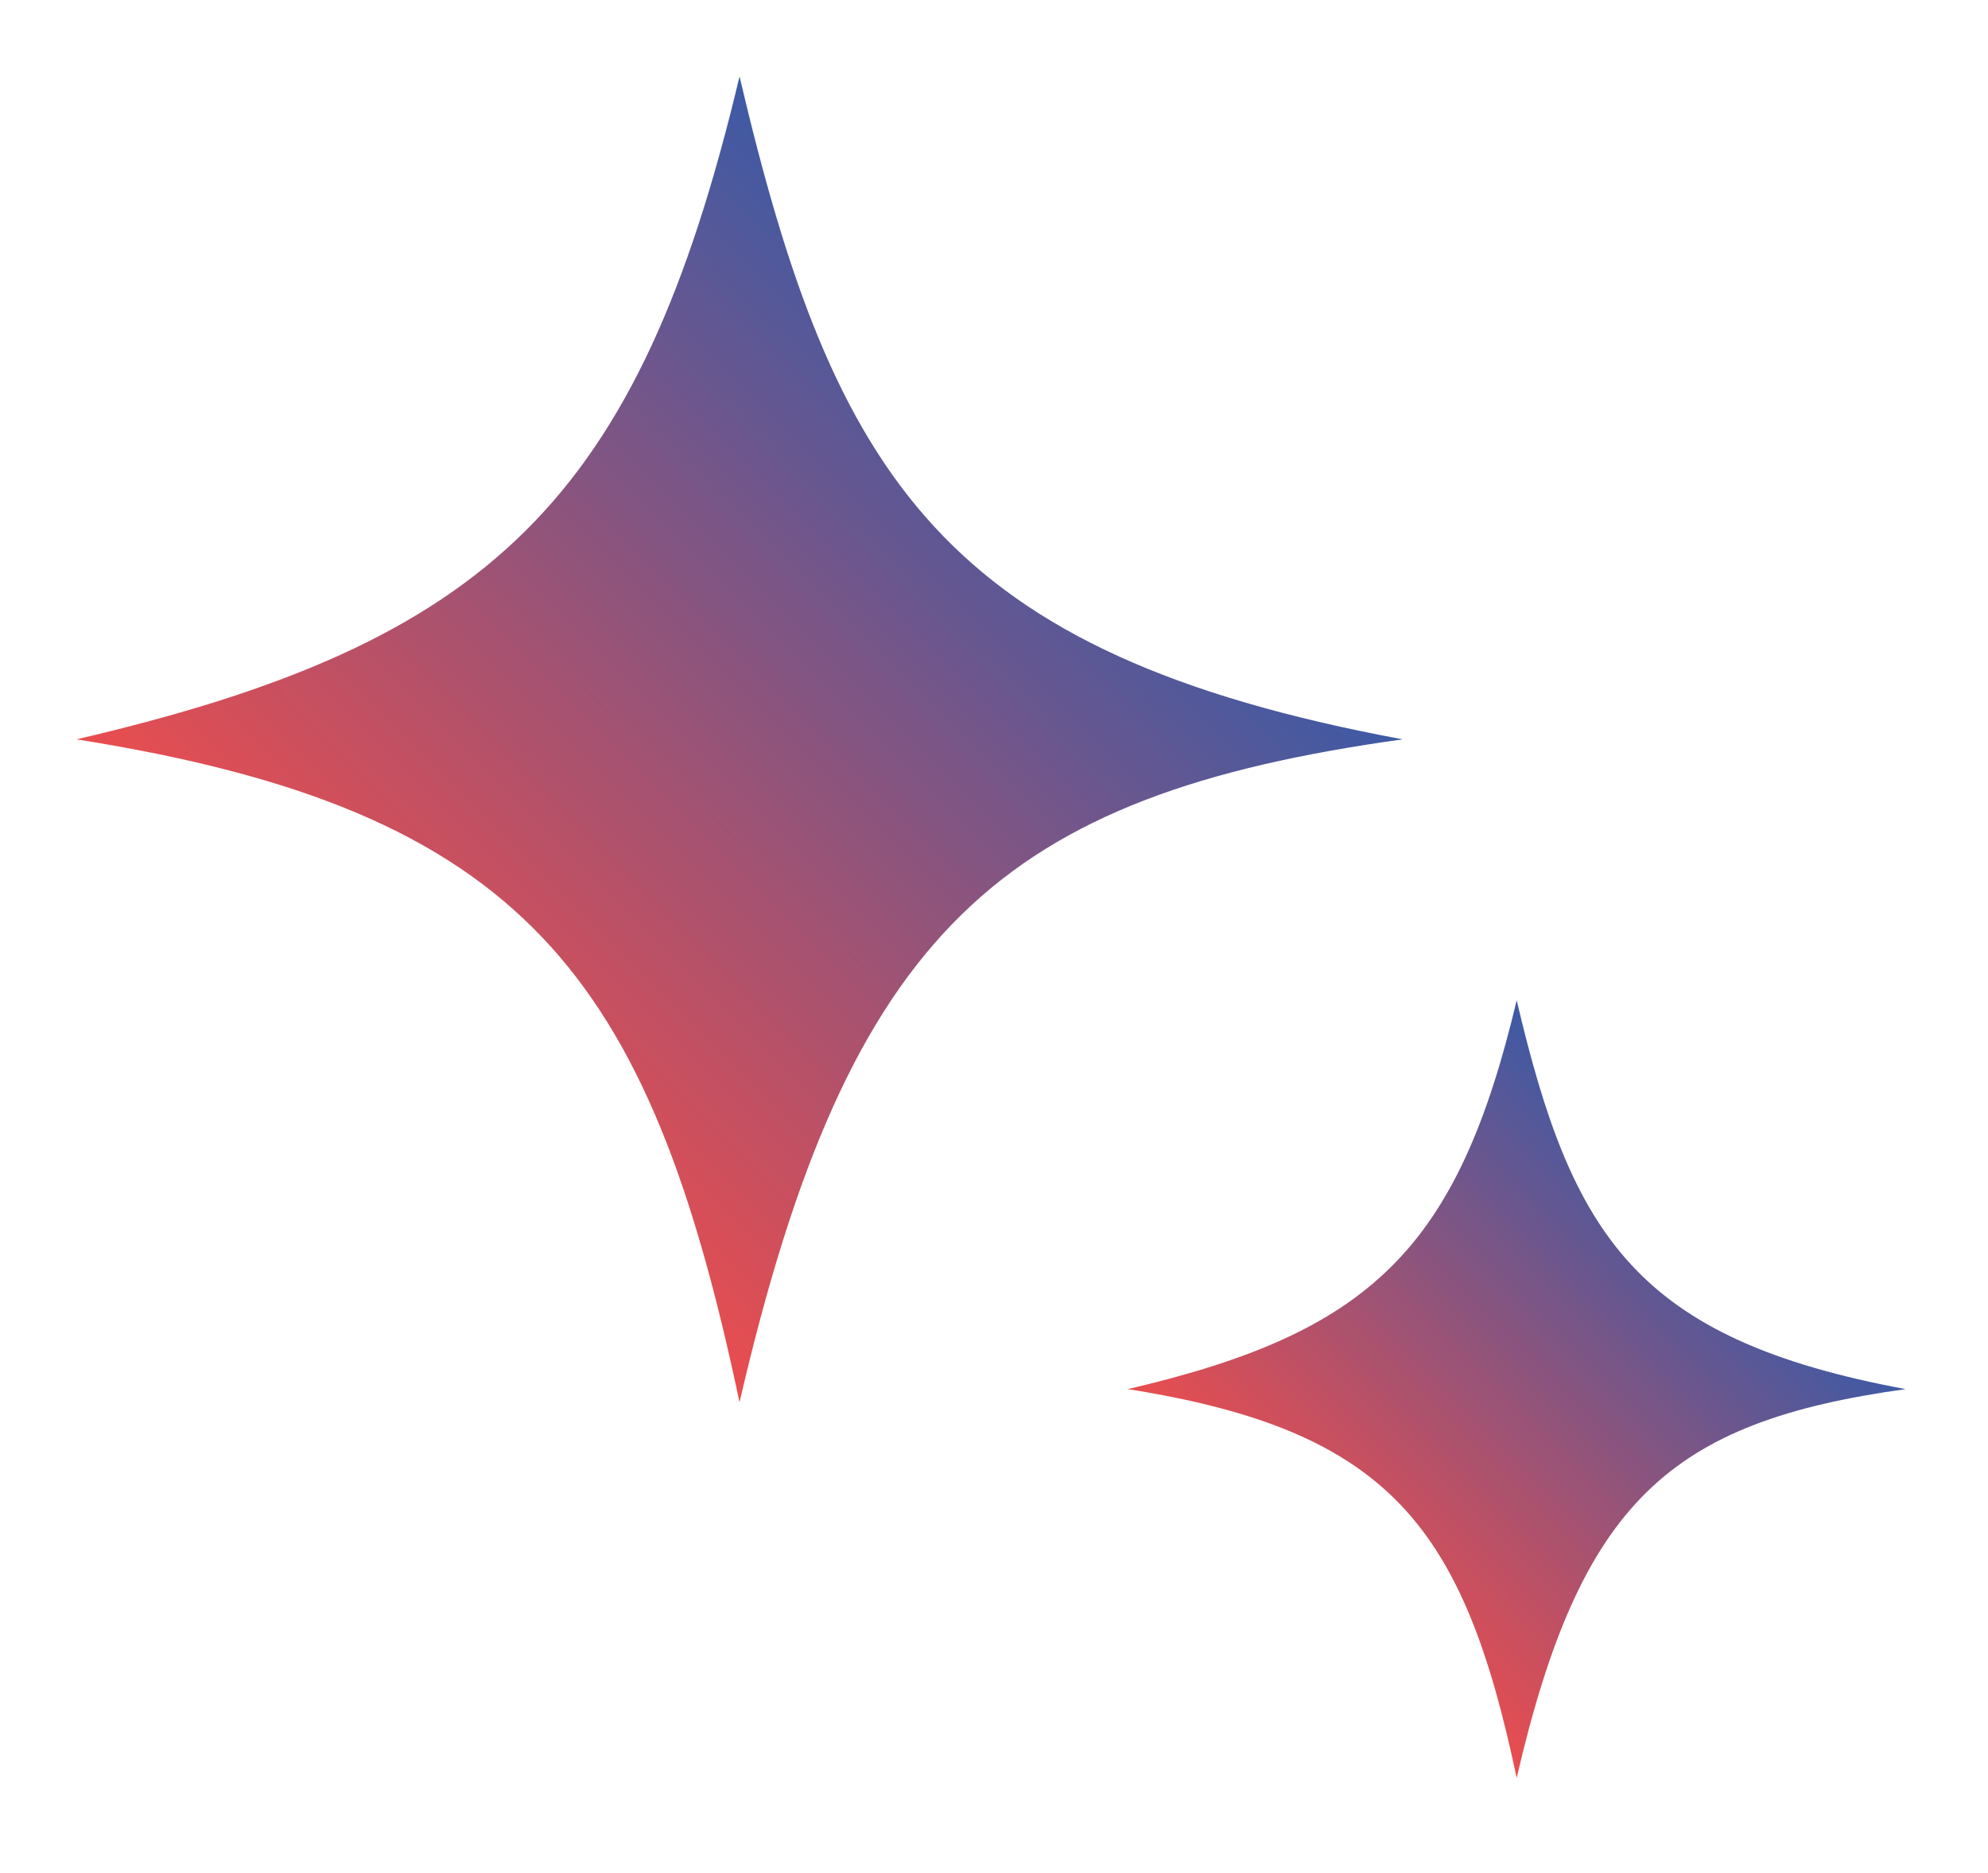 <svg width="104" height="98" viewBox="0 0 104 98" fill="none" xmlns="http://www.w3.org/2000/svg">
<g filter="url(#filter0_dii_1269_444)">
<path d="M38.688 0C43.619 21.006 49.322 30.213 73.377 34.688C52.372 37.608 44.407 44.671 38.688 69.377C33.967 47.005 27.395 38.387 4 34.688C25.645 29.644 33.406 22.223 38.688 0Z" fill="url(#paint0_linear_1269_444)"/>
</g>
<g filter="url(#filter1_dii_1269_444)">
<path d="M79.344 48.344C82.235 60.664 85.58 66.064 99.688 68.689C87.369 70.4 82.698 74.543 79.344 89.033C76.575 75.912 72.721 70.857 58.999 68.689C71.694 65.73 76.246 61.378 79.344 48.344Z" fill="url(#paint1_linear_1269_444)"/>
</g>
<defs>
<filter id="filter0_dii_1269_444" x="0" y="-1" width="77.377" height="78.377" filterUnits="userSpaceOnUse" color-interpolation-filters="sRGB">
<feFlood flood-opacity="0" result="BackgroundImageFix"/>
<feColorMatrix in="SourceAlpha" type="matrix" values="0 0 0 0 0 0 0 0 0 0 0 0 0 0 0 0 0 0 127 0" result="hardAlpha"/>
<feOffset dy="4"/>
<feGaussianBlur stdDeviation="2"/>
<feComposite in2="hardAlpha" operator="out"/>
<feColorMatrix type="matrix" values="0 0 0 0 0 0 0 0 0 0 0 0 0 0 0 0 0 0 0.25 0"/>
<feBlend mode="normal" in2="BackgroundImageFix" result="effect1_dropShadow_1269_444"/>
<feBlend mode="normal" in="SourceGraphic" in2="effect1_dropShadow_1269_444" result="shape"/>
<feColorMatrix in="SourceAlpha" type="matrix" values="0 0 0 0 0 0 0 0 0 0 0 0 0 0 0 0 0 0 127 0" result="hardAlpha"/>
<feOffset dx="-4" dy="-1"/>
<feGaussianBlur stdDeviation="3.5"/>
<feComposite in2="hardAlpha" operator="arithmetic" k2="-1" k3="1"/>
<feColorMatrix type="matrix" values="0 0 0 0 0 0 0 0 0 0 0 0 0 0 0 0 0 0 0.3 0"/>
<feBlend mode="normal" in2="shape" result="effect2_innerShadow_1269_444"/>
<feColorMatrix in="SourceAlpha" type="matrix" values="0 0 0 0 0 0 0 0 0 0 0 0 0 0 0 0 0 0 127 0" result="hardAlpha"/>
<feOffset dx="4" dy="1"/>
<feGaussianBlur stdDeviation="3.5"/>
<feComposite in2="hardAlpha" operator="arithmetic" k2="-1" k3="1"/>
<feColorMatrix type="matrix" values="0 0 0 0 1 0 0 0 0 1 0 0 0 0 1 0 0 0 0.3 0"/>
<feBlend mode="normal" in2="effect2_innerShadow_1269_444" result="effect3_innerShadow_1269_444"/>
</filter>
<filter id="filter1_dii_1269_444" x="54.999" y="47.344" width="48.69" height="49.688" filterUnits="userSpaceOnUse" color-interpolation-filters="sRGB">
<feFlood flood-opacity="0" result="BackgroundImageFix"/>
<feColorMatrix in="SourceAlpha" type="matrix" values="0 0 0 0 0 0 0 0 0 0 0 0 0 0 0 0 0 0 127 0" result="hardAlpha"/>
<feOffset dy="4"/>
<feGaussianBlur stdDeviation="2"/>
<feComposite in2="hardAlpha" operator="out"/>
<feColorMatrix type="matrix" values="0 0 0 0 0 0 0 0 0 0 0 0 0 0 0 0 0 0 0.25 0"/>
<feBlend mode="normal" in2="BackgroundImageFix" result="effect1_dropShadow_1269_444"/>
<feBlend mode="normal" in="SourceGraphic" in2="effect1_dropShadow_1269_444" result="shape"/>
<feColorMatrix in="SourceAlpha" type="matrix" values="0 0 0 0 0 0 0 0 0 0 0 0 0 0 0 0 0 0 127 0" result="hardAlpha"/>
<feOffset dx="-4" dy="-1"/>
<feGaussianBlur stdDeviation="3.5"/>
<feComposite in2="hardAlpha" operator="arithmetic" k2="-1" k3="1"/>
<feColorMatrix type="matrix" values="0 0 0 0 0 0 0 0 0 0 0 0 0 0 0 0 0 0 0.3 0"/>
<feBlend mode="normal" in2="shape" result="effect2_innerShadow_1269_444"/>
<feColorMatrix in="SourceAlpha" type="matrix" values="0 0 0 0 0 0 0 0 0 0 0 0 0 0 0 0 0 0 127 0" result="hardAlpha"/>
<feOffset dx="4" dy="1"/>
<feGaussianBlur stdDeviation="3.5"/>
<feComposite in2="hardAlpha" operator="arithmetic" k2="-1" k3="1"/>
<feColorMatrix type="matrix" values="0 0 0 0 1 0 0 0 0 1 0 0 0 0 1 0 0 0 0.3 0"/>
<feBlend mode="normal" in2="effect2_innerShadow_1269_444" result="effect3_innerShadow_1269_444"/>
</filter>
<linearGradient id="paint0_linear_1269_444" x1="56.033" y1="17.344" x2="21.344" y2="52.033" gradientUnits="userSpaceOnUse">
<stop stop-color="#3D5AA5"/>
<stop offset="1" stop-color="#EA4D4E"/>
</linearGradient>
<linearGradient id="paint1_linear_1269_444" x1="89.516" y1="58.516" x2="69.172" y2="78.861" gradientUnits="userSpaceOnUse">
<stop stop-color="#3D5AA5"/>
<stop offset="1" stop-color="#EA4D4E"/>
</linearGradient>
</defs>
</svg>

